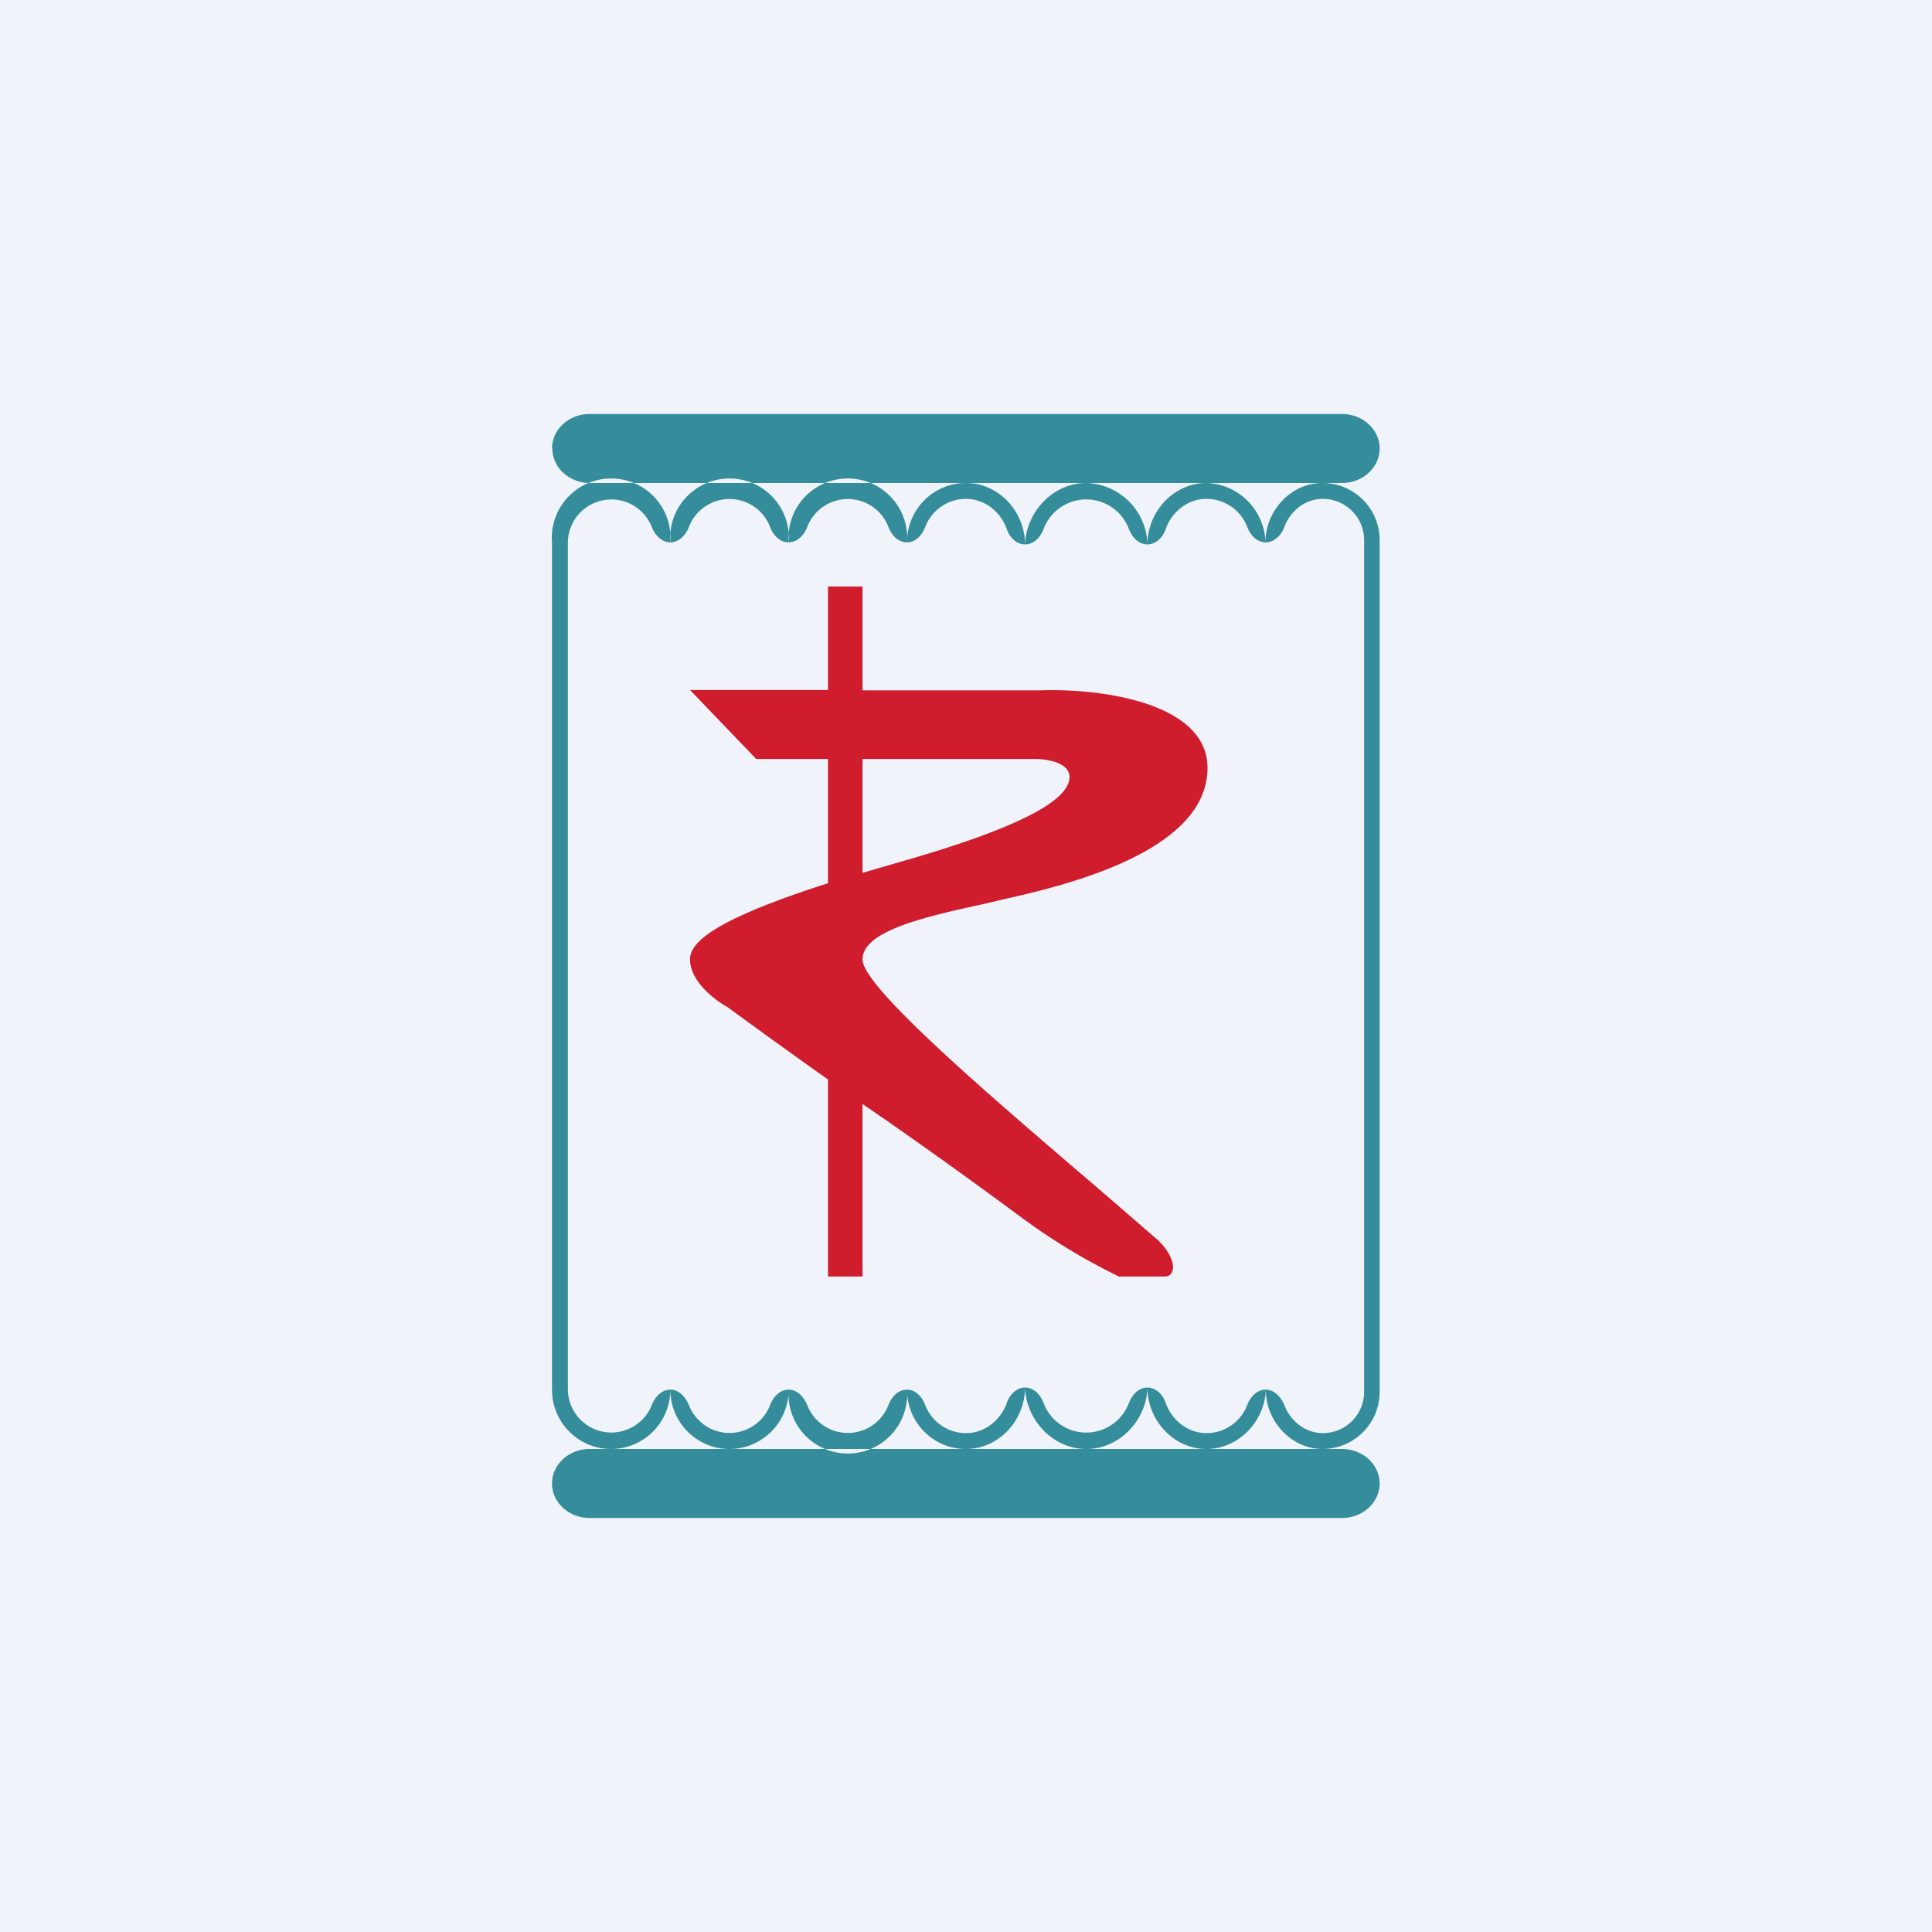 <!-- by TradingView --><svg width="56" height="56" viewBox="0 0 56 56" xmlns="http://www.w3.org/2000/svg"><path fill="#F0F3FA" d="M0 0h56v56H0z"/><path fill-rule="evenodd" d="M16 13c0-.55.49-1 1.09-1H38.9c.6 0 1.09.45 1.09 1s-.49 1-1.09 1H17.1c-.6 0-1.09-.45-1.09-1Zm3.43 2.72a1.72 1.72 0 1 0-3.43 0v24.56c0 .95.77 1.72 1.71 1.72h-.62c-.6 0-1.09.45-1.09 1s.49 1 1.09 1H38.9c.6 0 1.09-.45 1.09-1s-.49-1-1.09-1h-.57c.92 0 1.66-.74 1.66-1.66V15.66c0-.92-.74-1.66-1.66-1.66-.91 0-1.65.8-1.65 1.72A1.77 1.77 0 0 0 34.97 14c-.95 0-1.71.83-1.71 1.78-.26 0-.45-.21-.54-.45a1.32 1.32 0 0 0-2.47 0c-.09.24-.28.45-.54.45 0-.95-.76-1.78-1.71-1.78s-1.71.77-1.71 1.72a1.72 1.72 0 1 0-3.43 0 1.72 1.72 0 1 0-3.43 0Zm0 24.56c-.25 0-.45.21-.54.45a1.26 1.26 0 0 1-2.43-.45V15.72a1.26 1.26 0 0 1 2.43-.45c.09.24.29.45.54.45.25 0 .45-.21.54-.45a1.26 1.26 0 0 1 2.35 0c.09.24.28.45.54.45.25 0 .45-.21.54-.45a1.26 1.26 0 0 1 2.35 0c.09.24.28.45.54.45.25 0 .44-.21.53-.45.18-.47.64-.81 1.18-.81.54 0 1 .37 1.18.87.08.24.28.45.53.45.04-.96.82-1.78 1.78-1.78a1.83 1.83 0 0 1 1.77 1.78c.25 0 .45-.21.53-.45.18-.5.64-.87 1.18-.87.54 0 1 .34 1.18.81.09.24.28.45.54.45.25 0 .45-.21.54-.45.17-.46.6-.81 1.11-.81.67 0 1.2.54 1.2 1.2v24.68c0 .66-.53 1.2-1.2 1.2-.5 0-.94-.35-1.11-.81-.1-.24-.3-.45-.54-.45-.26 0-.45.21-.54.45-.18.47-.64.81-1.18.81-.54 0-1-.37-1.18-.87-.08-.24-.28-.45-.53-.45-.26 0-.45.21-.54.45a1.32 1.32 0 0 1-2.47 0c-.09-.24-.28-.45-.54-.45.04.96.82 1.78 1.78 1.78H28c.95 0 1.71-.83 1.71-1.78-.25 0-.45.21-.53.45-.18.5-.64.87-1.18.87-.54 0-1-.34-1.18-.81-.09-.24-.28-.45-.53-.45-.26 0-.45.21-.54.45a1.26 1.26 0 0 1-2.35 0c-.1-.24-.29-.45-.54-.45-.26 0-.45.21-.54.45a1.26 1.26 0 0 1-2.35 0c-.1-.24-.29-.45-.54-.45ZM21.14 42c.95 0 1.72-.77 1.72-1.72a1.72 1.72 0 1 0 3.43 0c0 .95.76 1.72 1.71 1.72m-6.86 0c-.94 0-1.71-.77-1.71-1.72 0 .95-.77 1.72-1.72 1.72h3.43Zm10.35 0c.95 0 1.74-.82 1.77-1.78 0 .95.76 1.78 1.71 1.78H31.5Zm3.48 0c.93 0 1.69-.8 1.72-1.72 0 .92.74 1.72 1.65 1.72h-3.37Z" fill="#358C9B"/><path fill-rule="evenodd" d="M25 17h-1v3h-4l1.92 2H24v3.6c-2.67.86-4 1.55-4 2.2 0 .66.74 1.2 1.1 1.4.72.53 1.77 1.29 2.9 2.09V37h1v-5l.7.48a176.7 176.7 0 0 1 3.72 2.67 18.21 18.21 0 0 0 2.97 1.83l.03.02h1.34c.15 0 .24-.1.24-.27 0-.2-.13-.48-.42-.77l-1.71-1.48C28.58 31.67 25 28.6 25 27.81c0-.84 1.87-1.25 3.57-1.62l.5-.12c1.8-.4 5.93-1.38 5.93-3.81 0-1.94-3.22-2.31-4.83-2.25H25V17Zm0 5v3.3l1.1-.32c4.07-1.16 4.9-1.94 4.9-2.46 0-.42-.66-.52-.99-.52H25Z" fill="#CF1D2D"/></svg>